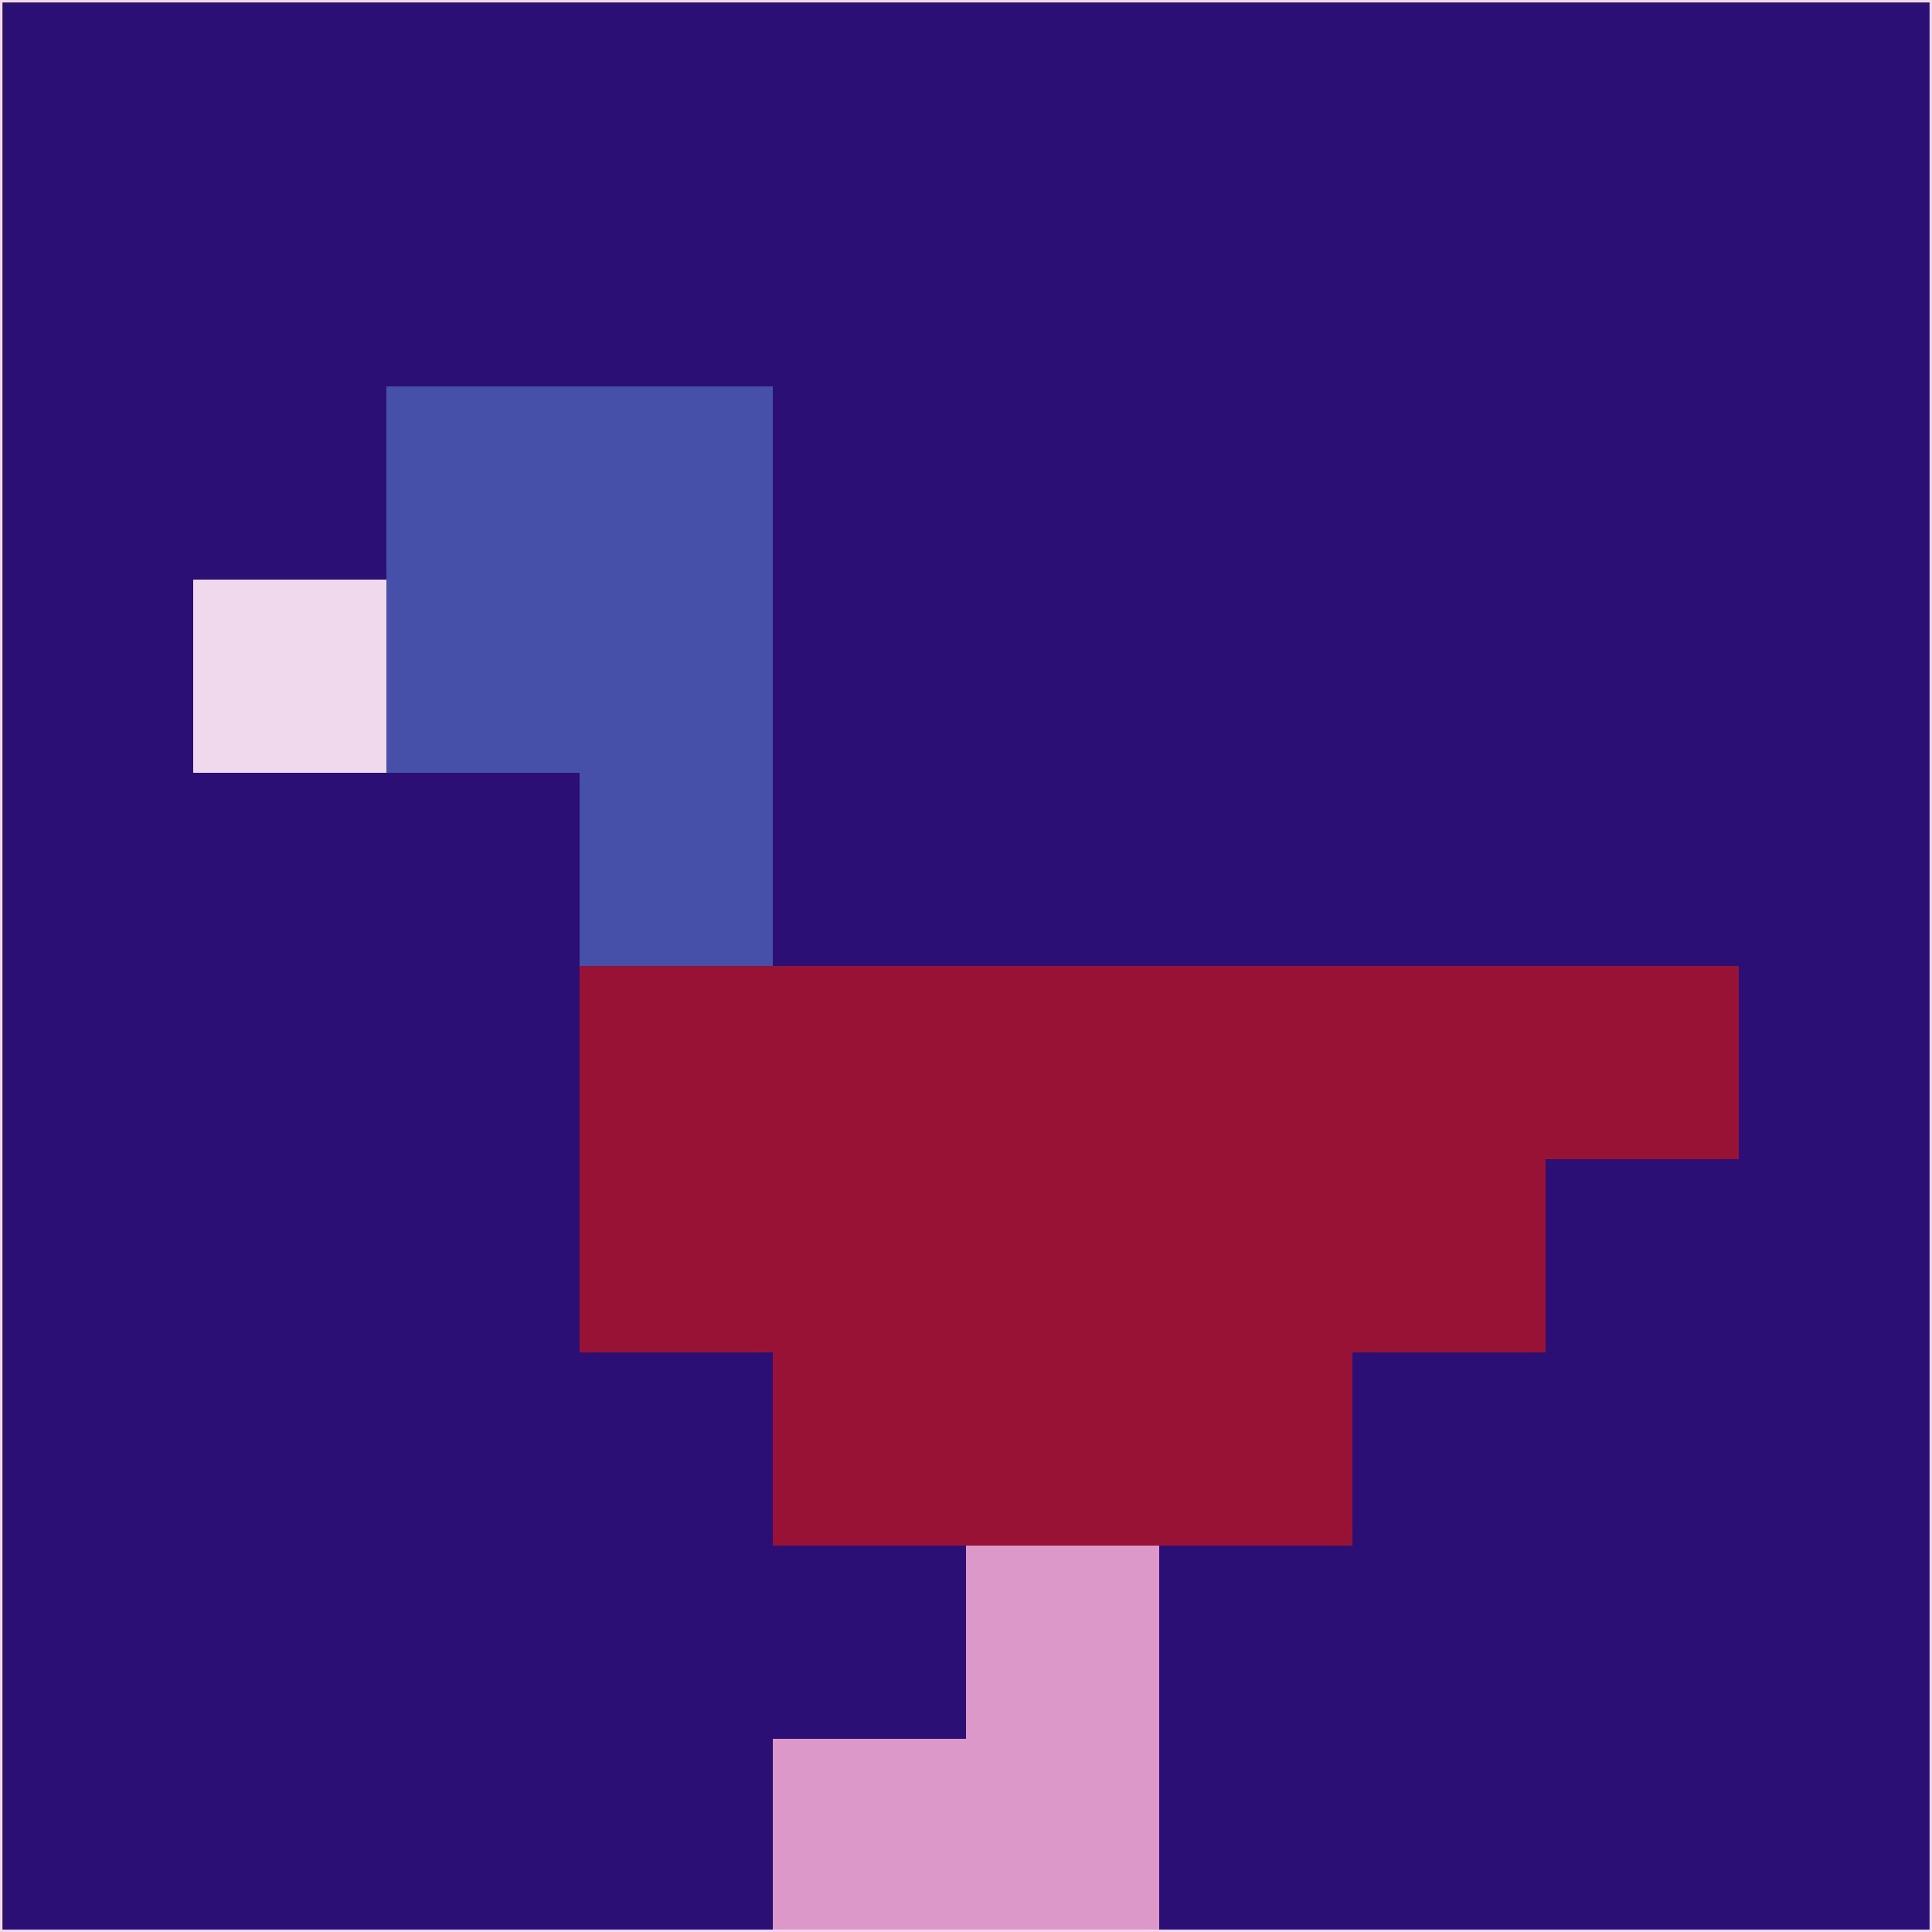 <svg xmlns="http://www.w3.org/2000/svg" version="1.1" width="785" height="785">
  <title>'goose-pfp-694263' by Dmitri Cherniak (Cyberpunk Edition)</title>
  <desc>
    seed=463772
    backgroundColor=#2b0f74
    padding=20
    innerPadding=0
    timeout=500
    dimension=1
    border=false
    Save=function(){return n.handleSave()}
    frame=12

    Rendered at 2024-09-15T22:37:01.029Z
    Generated in 1ms
    Modified for Cyberpunk theme with new color scheme
  </desc>
  <defs/>
  <rect width="100%" height="100%" fill="#2b0f74"/>
  <g>
    <g id="0-0">
      <rect x="0" y="0" height="785" width="785" fill="#2b0f74"/>
      <g>
        <!-- Neon blue -->
        <rect id="0-0-2-2-2-2" x="157" y="157" width="157" height="157" fill="#4650a9"/>
        <rect id="0-0-3-2-1-4" x="235.5" y="157" width="78.5" height="314" fill="#4650a9"/>
        <!-- Electric purple -->
        <rect id="0-0-4-5-5-1" x="314" y="392.5" width="392.5" height="78.5" fill="#981235"/>
        <rect id="0-0-3-5-5-2" x="235.5" y="392.5" width="392.5" height="157" fill="#981235"/>
        <rect id="0-0-4-5-3-3" x="314" y="392.5" width="235.5" height="235.5" fill="#981235"/>
        <!-- Neon pink -->
        <rect id="0-0-1-3-1-1" x="78.5" y="235.5" width="78.5" height="78.5" fill="#f1d9ed"/>
        <!-- Cyber yellow -->
        <rect id="0-0-5-8-1-2" x="392.5" y="628" width="78.5" height="157" fill="#dd98ca"/>
        <rect id="0-0-4-9-2-1" x="314" y="706.5" width="157" height="78.5" fill="#dd98ca"/>
      </g>
      <rect x="0" y="0" stroke="#f1d9ed" stroke-width="2" height="785" width="785" fill="none"/>
    </g>
  </g>
  <script xmlns=""/>
</svg>